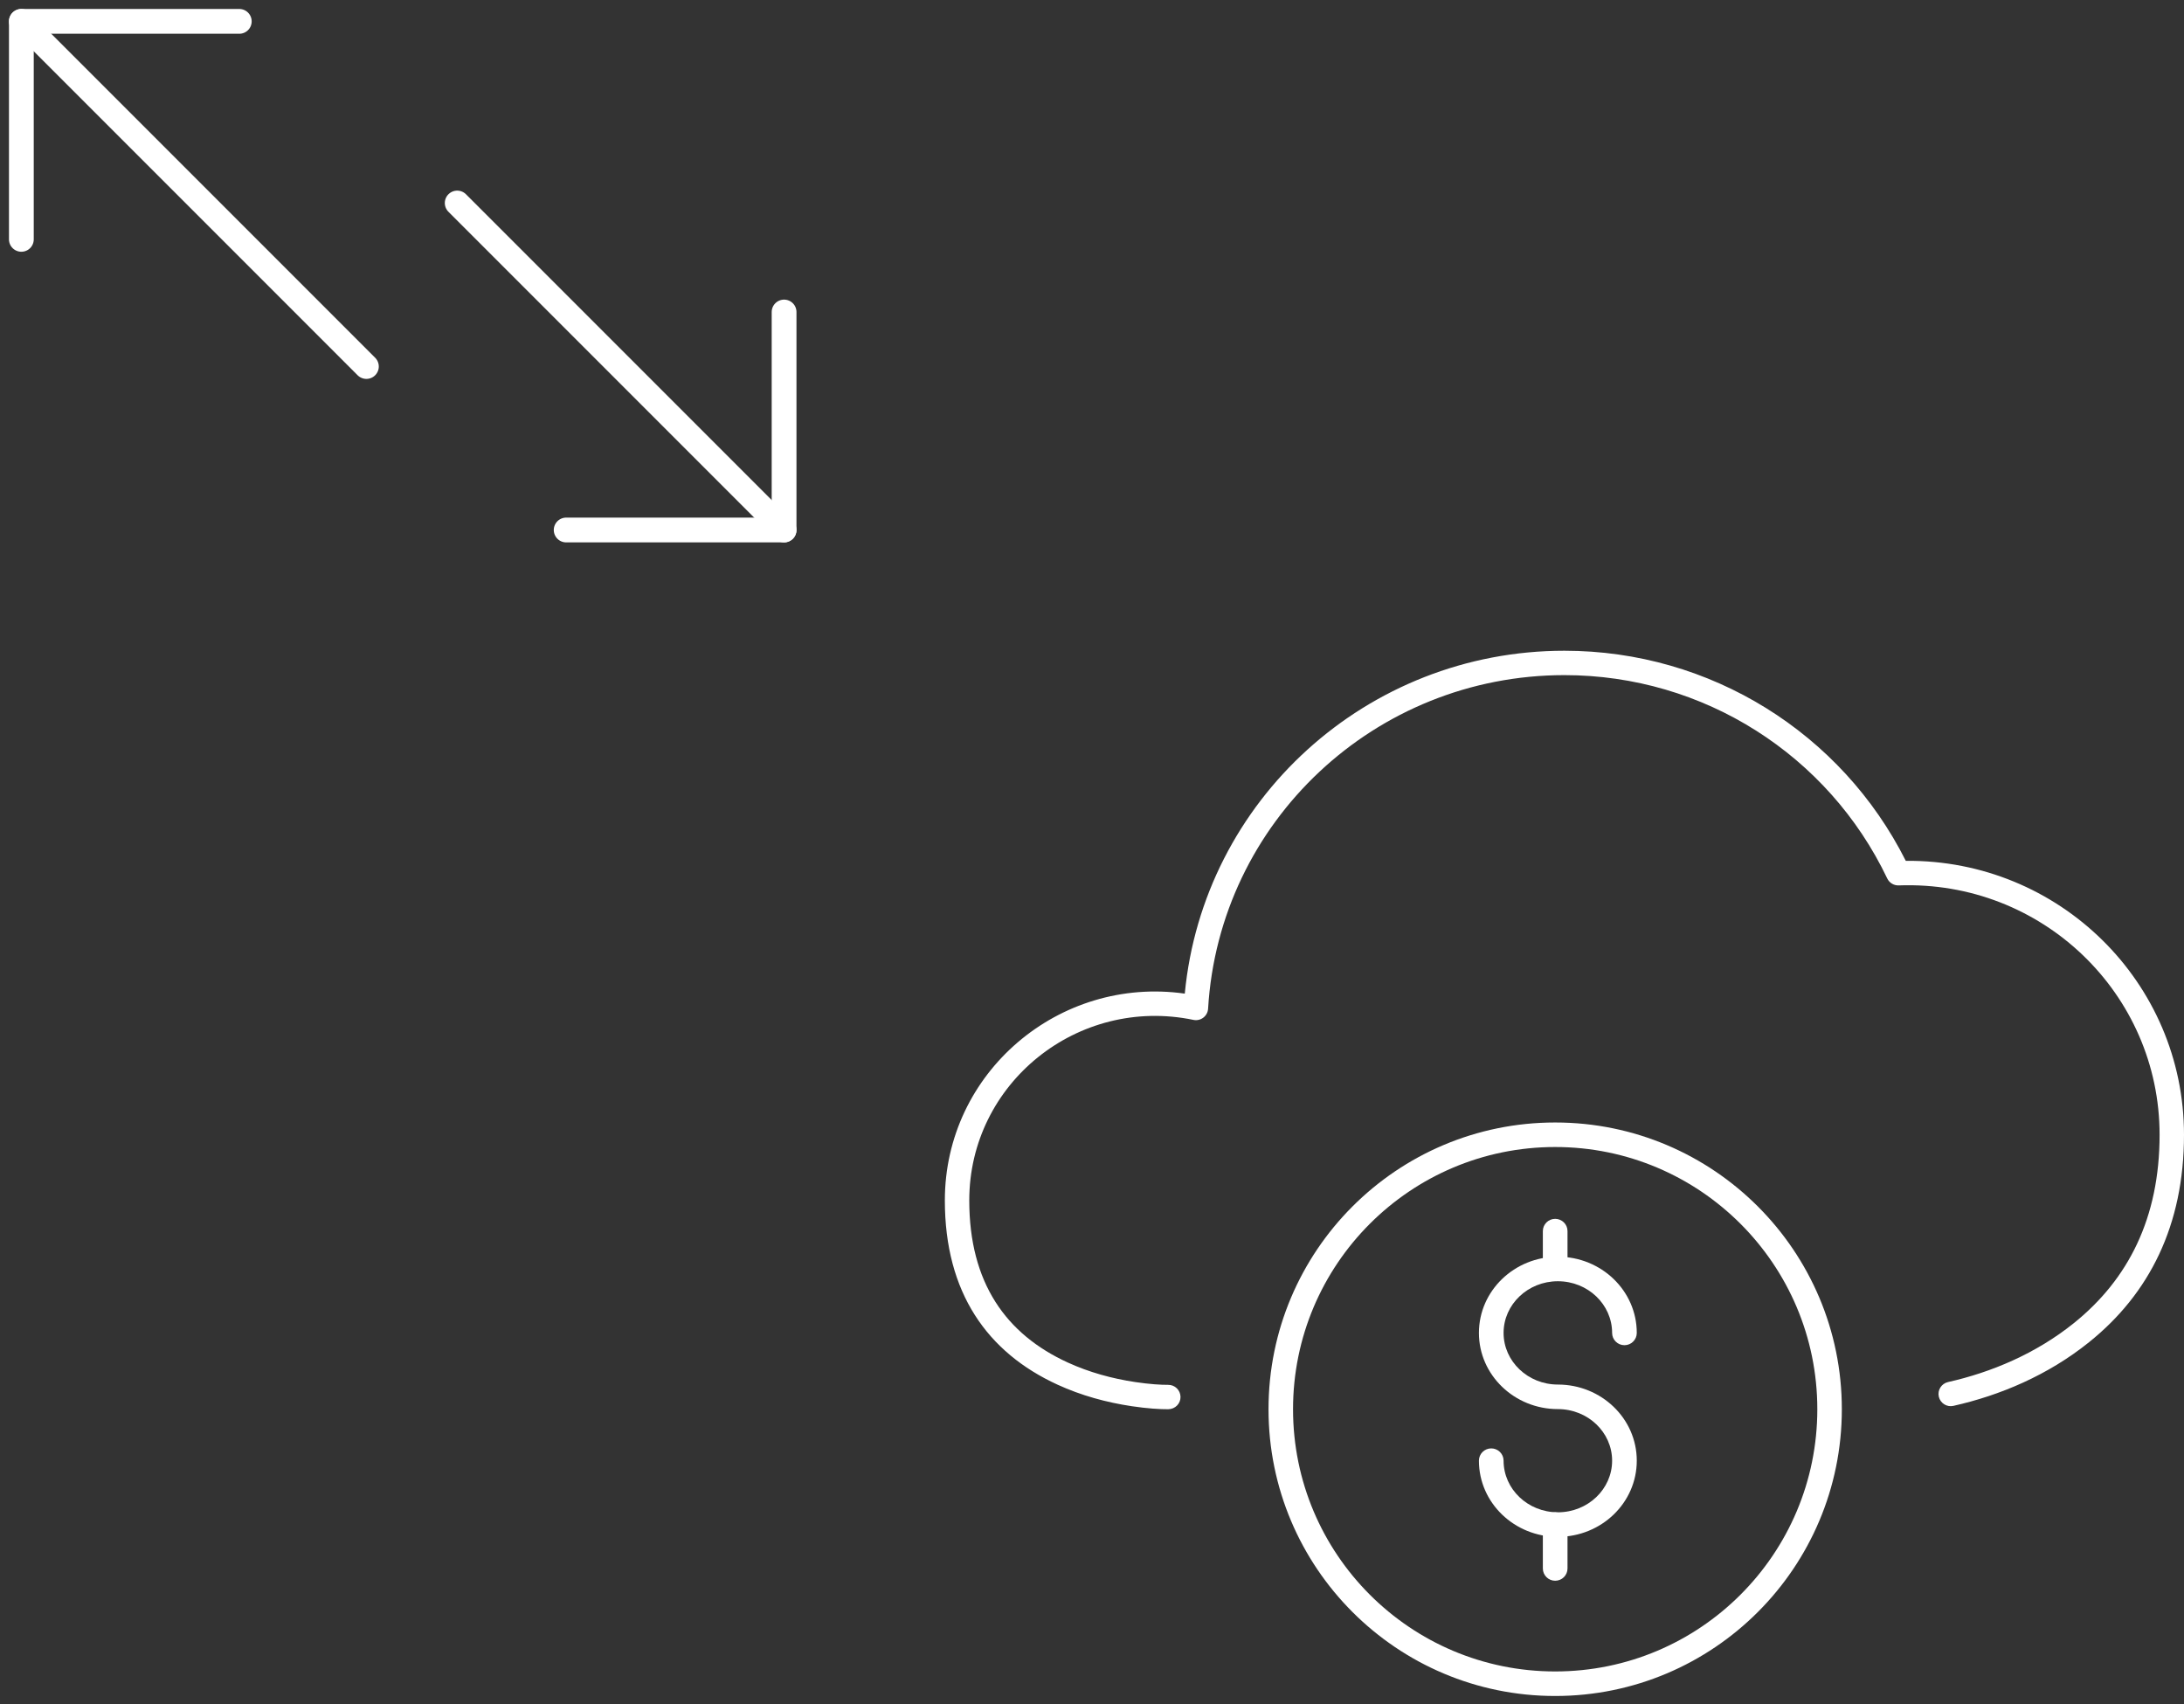<?xml version="1.0" encoding="UTF-8"?>
<svg width="141px" height="110px" viewBox="0 0 141 110" version="1.1" xmlns="http://www.w3.org/2000/svg" xmlns:xlink="http://www.w3.org/1999/xlink">
    <rect x="0" y="0" width="141" height="110" fill="#333333" stroke="none"/>
    <!-- Generator: Sketch 46.2 (44496) - http://www.bohemiancoding.com/sketch -->
    <title>HIW-03-1_wide</title>
    <desc>Created with Sketch.</desc>
    <defs></defs>
    <g id="pages" stroke="none" stroke-width="1" fill="none" fill-rule="evenodd">
        <g id="[w]-3.1.0---Product---How-It-Works" transform="translate(-1219, -651)">
            <g id="graphic_HIW-01_wide" transform="translate(0, 238)">
                <g id="HIW_wide" transform="translate(828, 71)">
                    <g id="HIW-03-1_wide" transform="translate(392, 343)">
                        <g id="Group-1270-Copy" transform="translate(25, 17) scale(-1, 1) translate(-25, -17) " stroke="#FFFFFF" stroke-width="1.6" stroke-linecap="round" stroke-linejoin="round">
                            <path d="M0.379,33.207 L21.483,12.103" id="Stroke-1700"></path>
                            <path d="M27.345,22.655 L49.621,0.379" id="Stroke-1701"></path>
                            <polyline id="Stroke-1702" points="14.448 33.207 0.379 33.207 0.379 19.138"></polyline>
                            <polyline id="Stroke-1703" points="49.621 14.448 49.621 0.379 35.552 0.379"></polyline>
                        </g>
                        <g id="icon_cloud-costs-copy" transform="translate(60, 41)" fill-rule="nonzero" fill="#FFFFFF">
                            <path d="M40,0 C27.238,0 16.68,9.657 15.49,22.131 C7.383,20.981 0,27.215 0,35.477 C0,41.44 2.749,45.297 7.279,47.371 C8.806,48.071 10.432,48.515 12.064,48.759 C13.074,48.91 13.892,48.959 14.423,48.955 C14.873,48.949 15.221,48.591 15.214,48.156 C15.208,47.722 14.85,47.374 14.415,47.381 C13.958,47.384 13.22,47.34 12.296,47.202 C10.802,46.979 9.316,46.572 7.936,45.94 C3.941,44.111 1.576,40.792 1.576,35.477 C1.576,27.919 8.579,22.278 16.049,23.826 C16.519,23.924 16.967,23.581 16.995,23.102 C17.712,11.038 27.774,1.574 40,1.574 C49.001,1.574 57.048,6.748 60.841,14.698 C60.976,14.981 61.267,15.157 61.581,15.146 C70.834,14.804 78.424,22.138 78.424,31.242 C78.424,36.605 76.406,40.571 72.888,43.398 C70.429,45.375 67.54,46.579 64.766,47.201 C64.342,47.297 64.075,47.718 64.17,48.142 C64.266,48.566 64.687,48.833 65.112,48.738 C68.1,48.067 71.202,46.774 73.875,44.625 C77.755,41.508 80,37.096 80,31.242 C80,21.416 71.95,13.472 62.038,13.56 C57.899,5.328 49.44,0 40,0 Z" id="Stroke-5295"></path>
                            <path d="M56.327,48.955 C56.327,39.61 48.748,32.031 39.403,32.031 C30.055,32.031 22.479,39.609 22.479,48.955 C22.479,58.304 30.054,65.879 39.403,65.879 C48.75,65.879 56.327,58.303 56.327,48.955 Z M57.91,48.955 C57.91,59.177 49.624,67.463 39.403,67.463 C29.18,67.463 20.896,59.179 20.896,48.955 C20.896,38.734 29.181,30.448 39.403,30.448 C49.623,30.448 57.91,38.735 57.91,48.955 Z" id="Stroke-5296"></path>
                            <g id="Group-32" transform="translate(34.03, 36.418)">
                                <path d="M0.45,15.857 C0.45,18.579 2.739,20.773 5.545,20.773 C8.354,20.773 10.641,18.58 10.641,15.857 C10.641,13.136 8.353,10.944 5.545,10.944 C3.608,10.944 2.042,9.442 2.042,7.612 C2.042,5.777 3.606,4.276 5.545,4.276 C7.486,4.276 9.049,5.775 9.049,7.612 C9.049,8.049 9.405,8.404 9.845,8.404 C10.284,8.404 10.641,8.049 10.641,7.612 C10.641,4.888 8.353,2.693 5.545,2.693 C2.74,2.693 0.45,4.889 0.45,7.612 C0.45,10.33 2.741,12.528 5.545,12.528 C7.487,12.528 9.049,14.024 9.049,15.857 C9.049,17.692 7.487,19.189 5.545,19.189 C3.605,19.189 2.042,17.691 2.042,15.857 C2.042,15.419 1.685,15.065 1.246,15.065 C0.806,15.065 0.45,15.419 0.45,15.857 Z" id="Stroke-5297"></path>
                                <path d="M4.577,19.981 L4.577,22.815 C4.577,23.252 4.934,23.606 5.373,23.606 C5.813,23.606 6.169,23.252 6.169,22.815 L6.169,19.981 C6.169,19.543 5.813,19.189 5.373,19.189 C4.934,19.189 4.577,19.543 4.577,19.981 Z" id="Stroke-5298"></path>
                                <path d="M4.577,1.04 L4.577,3.473 C4.577,3.911 4.934,4.265 5.373,4.265 C5.813,4.265 6.169,3.911 6.169,3.473 L6.169,1.04 C6.169,0.603 5.813,0.249 5.373,0.249 C4.934,0.249 4.577,0.603 4.577,1.04 Z" id="Stroke-5299"></path>
                            </g>
                        </g>
                    </g>
                </g>
            </g>
        </g>
    </g>
</svg>